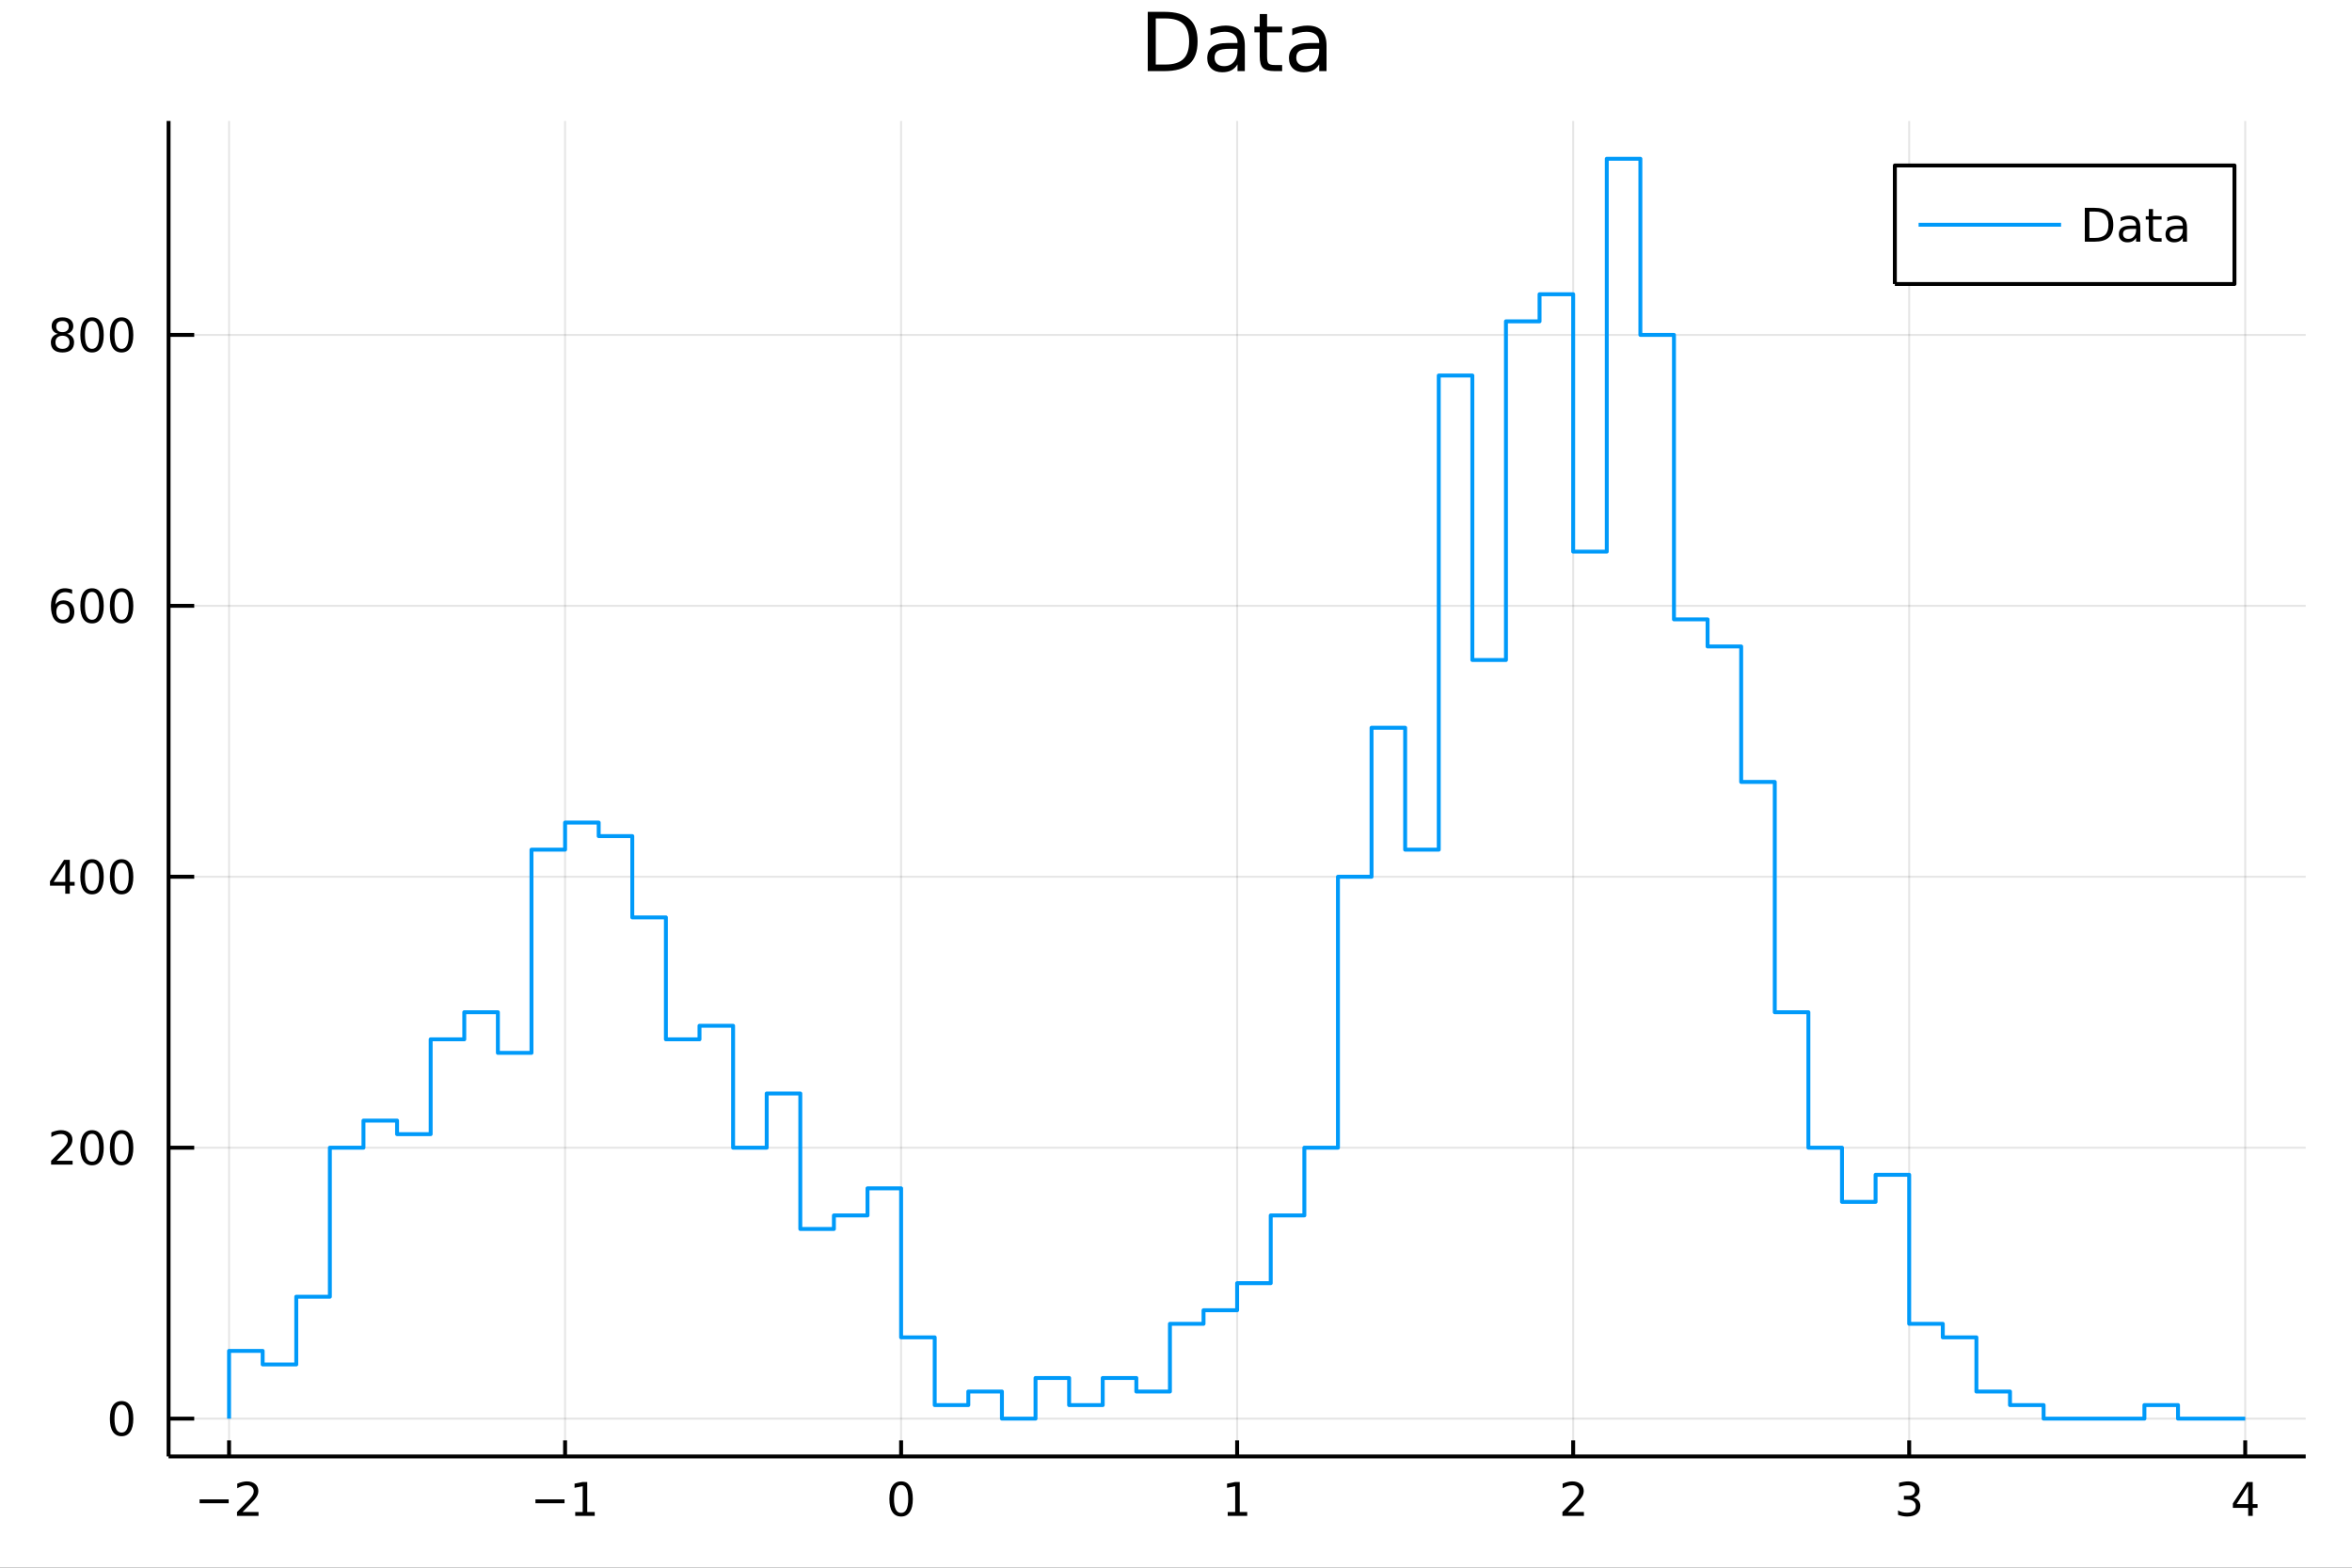 <?xml version="1.0" encoding="utf-8"?>
<svg xmlns="http://www.w3.org/2000/svg" xmlns:xlink="http://www.w3.org/1999/xlink" width="600" height="400" viewBox="0 0 2400 1600">
<rect x="0" y="0" width="2400" height="1600" fill="#333333" stroke="none"/>
<defs>
  <clipPath id="clip560">
    <rect x="0" y="0" width="2400" height="1600"/>
  </clipPath>
</defs>
<path clip-path="url(#clip560)" d="
M0 1600 L2400 1600 L2400 0 L0 0  Z
  " fill="#ffffff" fill-rule="evenodd" fill-opacity="1"/>
<defs>
  <clipPath id="clip561">
    <rect x="480" y="0" width="1681" height="1600"/>
  </clipPath>
</defs>
<path clip-path="url(#clip560)" d="
M172.015 1486.45 L2352.76 1486.45 L2352.76 123.472 L172.015 123.472  Z
  " fill="#ffffff" fill-rule="evenodd" fill-opacity="1"/>
<defs>
  <clipPath id="clip562">
    <rect x="172" y="123" width="2182" height="1364"/>
  </clipPath>
</defs>
<polyline clip-path="url(#clip562)" style="stroke:#000000; stroke-linecap:butt; stroke-linejoin:round; stroke-width:2; stroke-opacity:0.1; fill:none" points="
  233.734,1486.45 233.734,123.472 
  "/>
<polyline clip-path="url(#clip562)" style="stroke:#000000; stroke-linecap:butt; stroke-linejoin:round; stroke-width:2; stroke-opacity:0.1; fill:none" points="
  576.618,1486.45 576.618,123.472 
  "/>
<polyline clip-path="url(#clip562)" style="stroke:#000000; stroke-linecap:butt; stroke-linejoin:round; stroke-width:2; stroke-opacity:0.1; fill:none" points="
  919.502,1486.45 919.502,123.472 
  "/>
<polyline clip-path="url(#clip562)" style="stroke:#000000; stroke-linecap:butt; stroke-linejoin:round; stroke-width:2; stroke-opacity:0.1; fill:none" points="
  1262.39,1486.45 1262.39,123.472 
  "/>
<polyline clip-path="url(#clip562)" style="stroke:#000000; stroke-linecap:butt; stroke-linejoin:round; stroke-width:2; stroke-opacity:0.1; fill:none" points="
  1605.27,1486.45 1605.27,123.472 
  "/>
<polyline clip-path="url(#clip562)" style="stroke:#000000; stroke-linecap:butt; stroke-linejoin:round; stroke-width:2; stroke-opacity:0.1; fill:none" points="
  1948.15,1486.45 1948.15,123.472 
  "/>
<polyline clip-path="url(#clip562)" style="stroke:#000000; stroke-linecap:butt; stroke-linejoin:round; stroke-width:2; stroke-opacity:0.1; fill:none" points="
  2291.04,1486.45 2291.04,123.472 
  "/>
<polyline clip-path="url(#clip560)" style="stroke:#000000; stroke-linecap:butt; stroke-linejoin:round; stroke-width:4; stroke-opacity:1; fill:none" points="
  172.015,1486.45 2352.76,1486.45 
  "/>
<polyline clip-path="url(#clip560)" style="stroke:#000000; stroke-linecap:butt; stroke-linejoin:round; stroke-width:4; stroke-opacity:1; fill:none" points="
  233.734,1486.45 233.734,1470.09 
  "/>
<polyline clip-path="url(#clip560)" style="stroke:#000000; stroke-linecap:butt; stroke-linejoin:round; stroke-width:4; stroke-opacity:1; fill:none" points="
  576.618,1486.45 576.618,1470.09 
  "/>
<polyline clip-path="url(#clip560)" style="stroke:#000000; stroke-linecap:butt; stroke-linejoin:round; stroke-width:4; stroke-opacity:1; fill:none" points="
  919.502,1486.45 919.502,1470.09 
  "/>
<polyline clip-path="url(#clip560)" style="stroke:#000000; stroke-linecap:butt; stroke-linejoin:round; stroke-width:4; stroke-opacity:1; fill:none" points="
  1262.39,1486.45 1262.39,1470.09 
  "/>
<polyline clip-path="url(#clip560)" style="stroke:#000000; stroke-linecap:butt; stroke-linejoin:round; stroke-width:4; stroke-opacity:1; fill:none" points="
  1605.27,1486.45 1605.27,1470.09 
  "/>
<polyline clip-path="url(#clip560)" style="stroke:#000000; stroke-linecap:butt; stroke-linejoin:round; stroke-width:4; stroke-opacity:1; fill:none" points="
  1948.15,1486.45 1948.15,1470.09 
  "/>
<polyline clip-path="url(#clip560)" style="stroke:#000000; stroke-linecap:butt; stroke-linejoin:round; stroke-width:4; stroke-opacity:1; fill:none" points="
  2291.04,1486.45 2291.04,1470.09 
  "/>
<path clip-path="url(#clip560)" d="M203.676 1530.29 L233.352 1530.29 L233.352 1534.23 L203.676 1534.23 L203.676 1530.29 Z" fill="#000000" fill-rule="evenodd" fill-opacity="1" /><path clip-path="url(#clip560)" d="M247.472 1543.18 L263.792 1543.18 L263.792 1547.12 L241.847 1547.12 L241.847 1543.18 Q244.509 1540.43 249.093 1535.8 Q253.699 1531.15 254.88 1529.81 Q257.125 1527.28 258.005 1525.55 Q258.907 1523.79 258.907 1522.1 Q258.907 1519.34 256.963 1517.61 Q255.042 1515.87 251.94 1515.87 Q249.741 1515.87 247.287 1516.63 Q244.857 1517.4 242.079 1518.95 L242.079 1514.23 Q244.903 1513.09 247.357 1512.51 Q249.81 1511.93 251.847 1511.93 Q257.218 1511.93 260.412 1514.62 Q263.606 1517.31 263.606 1521.8 Q263.606 1523.93 262.796 1525.85 Q262.009 1527.74 259.903 1530.34 Q259.324 1531.01 256.222 1534.23 Q253.12 1537.42 247.472 1543.18 Z" fill="#000000" fill-rule="evenodd" fill-opacity="1" /><path clip-path="url(#clip560)" d="M546.375 1530.29 L576.051 1530.29 L576.051 1534.23 L546.375 1534.23 L546.375 1530.29 Z" fill="#000000" fill-rule="evenodd" fill-opacity="1" /><path clip-path="url(#clip560)" d="M586.953 1543.18 L594.592 1543.18 L594.592 1516.82 L586.282 1518.49 L586.282 1514.23 L594.546 1512.56 L599.222 1512.56 L599.222 1543.18 L606.861 1543.18 L606.861 1547.12 L586.953 1547.12 L586.953 1543.18 Z" fill="#000000" fill-rule="evenodd" fill-opacity="1" /><path clip-path="url(#clip560)" d="M919.502 1515.64 Q915.89 1515.64 914.062 1519.2 Q912.256 1522.75 912.256 1529.87 Q912.256 1536.98 914.062 1540.55 Q915.89 1544.09 919.502 1544.09 Q923.136 1544.09 924.941 1540.55 Q926.77 1536.98 926.77 1529.87 Q926.77 1522.75 924.941 1519.2 Q923.136 1515.64 919.502 1515.64 M919.502 1511.93 Q925.312 1511.93 928.367 1516.54 Q931.446 1521.12 931.446 1529.87 Q931.446 1538.6 928.367 1543.21 Q925.312 1547.79 919.502 1547.79 Q913.691 1547.79 910.613 1543.21 Q907.557 1538.6 907.557 1529.87 Q907.557 1521.12 910.613 1516.54 Q913.691 1511.93 919.502 1511.93 Z" fill="#000000" fill-rule="evenodd" fill-opacity="1" /><path clip-path="url(#clip560)" d="M1252.77 1543.18 L1260.41 1543.18 L1260.41 1516.82 L1252.1 1518.49 L1252.1 1514.23 L1260.36 1512.56 L1265.04 1512.56 L1265.04 1543.18 L1272.67 1543.18 L1272.67 1547.12 L1252.77 1547.12 L1252.77 1543.18 Z" fill="#000000" fill-rule="evenodd" fill-opacity="1" /><path clip-path="url(#clip560)" d="M1599.92 1543.18 L1616.24 1543.18 L1616.24 1547.12 L1594.3 1547.12 L1594.3 1543.18 Q1596.96 1540.43 1601.54 1535.8 Q1606.15 1531.15 1607.33 1529.81 Q1609.57 1527.28 1610.45 1525.55 Q1611.36 1523.79 1611.36 1522.1 Q1611.36 1519.34 1609.41 1517.61 Q1607.49 1515.87 1604.39 1515.87 Q1602.19 1515.87 1599.74 1516.63 Q1597.31 1517.4 1594.53 1518.95 L1594.53 1514.23 Q1597.35 1513.09 1599.81 1512.51 Q1602.26 1511.93 1604.3 1511.93 Q1609.67 1511.93 1612.86 1514.62 Q1616.06 1517.31 1616.06 1521.8 Q1616.06 1523.93 1615.25 1525.85 Q1614.46 1527.74 1612.35 1530.34 Q1611.77 1531.01 1608.67 1534.23 Q1605.57 1537.42 1599.92 1543.18 Z" fill="#000000" fill-rule="evenodd" fill-opacity="1" /><path clip-path="url(#clip560)" d="M1952.4 1528.49 Q1955.76 1529.2 1957.63 1531.47 Q1959.53 1533.74 1959.53 1537.07 Q1959.53 1542.19 1956.01 1544.99 Q1952.49 1547.79 1946.01 1547.79 Q1943.84 1547.79 1941.52 1547.35 Q1939.23 1546.93 1936.78 1546.08 L1936.78 1541.56 Q1938.72 1542.7 1941.03 1543.28 Q1943.35 1543.86 1945.87 1543.86 Q1950.27 1543.86 1952.56 1542.12 Q1954.88 1540.38 1954.88 1537.07 Q1954.88 1534.02 1952.72 1532.31 Q1950.6 1530.57 1946.78 1530.57 L1942.75 1530.57 L1942.75 1526.73 L1946.96 1526.73 Q1950.41 1526.73 1952.24 1525.36 Q1954.07 1523.97 1954.07 1521.38 Q1954.07 1518.72 1952.17 1517.31 Q1950.29 1515.87 1946.78 1515.87 Q1944.85 1515.87 1942.66 1516.29 Q1940.46 1516.7 1937.82 1517.58 L1937.82 1513.42 Q1940.48 1512.68 1942.79 1512.31 Q1945.13 1511.93 1947.19 1511.93 Q1952.52 1511.93 1955.62 1514.37 Q1958.72 1516.77 1958.72 1520.89 Q1958.72 1523.76 1957.08 1525.75 Q1955.43 1527.72 1952.4 1528.49 Z" fill="#000000" fill-rule="evenodd" fill-opacity="1" /><path clip-path="url(#clip560)" d="M2294.05 1516.63 L2282.24 1535.08 L2294.05 1535.08 L2294.05 1516.63 M2292.82 1512.56 L2298.7 1512.56 L2298.7 1535.08 L2303.63 1535.08 L2303.63 1538.97 L2298.7 1538.97 L2298.7 1547.12 L2294.05 1547.12 L2294.05 1538.97 L2278.44 1538.97 L2278.44 1534.46 L2292.82 1512.56 Z" fill="#000000" fill-rule="evenodd" fill-opacity="1" /><polyline clip-path="url(#clip562)" style="stroke:#000000; stroke-linecap:butt; stroke-linejoin:round; stroke-width:2; stroke-opacity:0.1; fill:none" points="
  172.015,1447.87 2352.76,1447.87 
  "/>
<polyline clip-path="url(#clip562)" style="stroke:#000000; stroke-linecap:butt; stroke-linejoin:round; stroke-width:2; stroke-opacity:0.1; fill:none" points="
  172.015,1171.35 2352.76,1171.35 
  "/>
<polyline clip-path="url(#clip562)" style="stroke:#000000; stroke-linecap:butt; stroke-linejoin:round; stroke-width:2; stroke-opacity:0.1; fill:none" points="
  172.015,894.83 2352.76,894.83 
  "/>
<polyline clip-path="url(#clip562)" style="stroke:#000000; stroke-linecap:butt; stroke-linejoin:round; stroke-width:2; stroke-opacity:0.1; fill:none" points="
  172.015,618.308 2352.76,618.308 
  "/>
<polyline clip-path="url(#clip562)" style="stroke:#000000; stroke-linecap:butt; stroke-linejoin:round; stroke-width:2; stroke-opacity:0.1; fill:none" points="
  172.015,341.786 2352.76,341.786 
  "/>
<polyline clip-path="url(#clip560)" style="stroke:#000000; stroke-linecap:butt; stroke-linejoin:round; stroke-width:4; stroke-opacity:1; fill:none" points="
  172.015,1486.45 172.015,123.472 
  "/>
<polyline clip-path="url(#clip560)" style="stroke:#000000; stroke-linecap:butt; stroke-linejoin:round; stroke-width:4; stroke-opacity:1; fill:none" points="
  172.015,1447.87 198.184,1447.87 
  "/>
<polyline clip-path="url(#clip560)" style="stroke:#000000; stroke-linecap:butt; stroke-linejoin:round; stroke-width:4; stroke-opacity:1; fill:none" points="
  172.015,1171.35 198.184,1171.35 
  "/>
<polyline clip-path="url(#clip560)" style="stroke:#000000; stroke-linecap:butt; stroke-linejoin:round; stroke-width:4; stroke-opacity:1; fill:none" points="
  172.015,894.83 198.184,894.83 
  "/>
<polyline clip-path="url(#clip560)" style="stroke:#000000; stroke-linecap:butt; stroke-linejoin:round; stroke-width:4; stroke-opacity:1; fill:none" points="
  172.015,618.308 198.184,618.308 
  "/>
<polyline clip-path="url(#clip560)" style="stroke:#000000; stroke-linecap:butt; stroke-linejoin:round; stroke-width:4; stroke-opacity:1; fill:none" points="
  172.015,341.786 198.184,341.786 
  "/>
<path clip-path="url(#clip560)" d="M124.07 1433.67 Q120.459 1433.67 118.631 1437.24 Q116.825 1440.78 116.825 1447.91 Q116.825 1455.01 118.631 1458.58 Q120.459 1462.12 124.07 1462.12 Q127.705 1462.12 129.51 1458.58 Q131.339 1455.01 131.339 1447.91 Q131.339 1440.78 129.51 1437.24 Q127.705 1433.67 124.07 1433.67 M124.07 1429.97 Q129.881 1429.97 132.936 1434.57 Q136.015 1439.16 136.015 1447.91 Q136.015 1456.63 132.936 1461.24 Q129.881 1465.82 124.07 1465.82 Q118.26 1465.82 115.182 1461.24 Q112.126 1456.63 112.126 1447.91 Q112.126 1439.16 115.182 1434.57 Q118.26 1429.97 124.07 1429.97 Z" fill="#000000" fill-rule="evenodd" fill-opacity="1" /><path clip-path="url(#clip560)" d="M57.775 1184.7 L74.094 1184.7 L74.094 1188.63 L52.15 1188.63 L52.15 1184.7 Q54.812 1181.94 59.395 1177.31 Q64.001 1172.66 65.182 1171.32 Q67.427 1168.79 68.307 1167.06 Q69.21 1165.3 69.21 1163.61 Q69.21 1160.85 67.265 1159.12 Q65.344 1157.38 62.242 1157.38 Q60.043 1157.38 57.589 1158.15 Q55.159 1158.91 52.381 1160.46 L52.381 1155.74 Q55.205 1154.6 57.659 1154.03 Q60.112 1153.45 62.15 1153.45 Q67.52 1153.45 70.714 1156.13 Q73.909 1158.82 73.909 1163.31 Q73.909 1165.44 73.099 1167.36 Q72.311 1169.26 70.205 1171.85 Q69.626 1172.52 66.525 1175.74 Q63.423 1178.93 57.775 1184.7 Z" fill="#000000" fill-rule="evenodd" fill-opacity="1" /><path clip-path="url(#clip560)" d="M93.909 1157.15 Q90.297 1157.15 88.469 1160.71 Q86.663 1164.26 86.663 1171.39 Q86.663 1178.49 88.469 1182.06 Q90.297 1185.6 93.909 1185.6 Q97.543 1185.6 99.348 1182.06 Q101.177 1178.49 101.177 1171.39 Q101.177 1164.26 99.348 1160.71 Q97.543 1157.15 93.909 1157.15 M93.909 1153.45 Q99.719 1153.45 102.774 1158.05 Q105.853 1162.64 105.853 1171.39 Q105.853 1180.11 102.774 1184.72 Q99.719 1189.3 93.909 1189.3 Q88.098 1189.3 85.02 1184.72 Q81.964 1180.11 81.964 1171.39 Q81.964 1162.64 85.02 1158.05 Q88.098 1153.45 93.909 1153.45 Z" fill="#000000" fill-rule="evenodd" fill-opacity="1" /><path clip-path="url(#clip560)" d="M124.07 1157.15 Q120.459 1157.15 118.631 1160.71 Q116.825 1164.26 116.825 1171.39 Q116.825 1178.49 118.631 1182.06 Q120.459 1185.6 124.07 1185.6 Q127.705 1185.6 129.51 1182.06 Q131.339 1178.49 131.339 1171.39 Q131.339 1164.26 129.51 1160.71 Q127.705 1157.15 124.07 1157.15 M124.07 1153.45 Q129.881 1153.45 132.936 1158.05 Q136.015 1162.64 136.015 1171.39 Q136.015 1180.11 132.936 1184.72 Q129.881 1189.3 124.07 1189.3 Q118.26 1189.3 115.182 1184.72 Q112.126 1180.11 112.126 1171.39 Q112.126 1162.64 115.182 1158.05 Q118.26 1153.45 124.07 1153.45 Z" fill="#000000" fill-rule="evenodd" fill-opacity="1" /><path clip-path="url(#clip560)" d="M66.594 881.624 L54.788 900.073 L66.594 900.073 L66.594 881.624 M65.367 877.55 L71.247 877.55 L71.247 900.073 L76.177 900.073 L76.177 903.961 L71.247 903.961 L71.247 912.11 L66.594 912.11 L66.594 903.961 L50.992 903.961 L50.992 899.448 L65.367 877.55 Z" fill="#000000" fill-rule="evenodd" fill-opacity="1" /><path clip-path="url(#clip560)" d="M93.909 880.628 Q90.297 880.628 88.469 884.193 Q86.663 887.735 86.663 894.864 Q86.663 901.971 88.469 905.536 Q90.297 909.077 93.909 909.077 Q97.543 909.077 99.348 905.536 Q101.177 901.971 101.177 894.864 Q101.177 887.735 99.348 884.193 Q97.543 880.628 93.909 880.628 M93.909 876.925 Q99.719 876.925 102.774 881.531 Q105.853 886.114 105.853 894.864 Q105.853 903.591 102.774 908.198 Q99.719 912.781 93.909 912.781 Q88.098 912.781 85.02 908.198 Q81.964 903.591 81.964 894.864 Q81.964 886.114 85.02 881.531 Q88.098 876.925 93.909 876.925 Z" fill="#000000" fill-rule="evenodd" fill-opacity="1" /><path clip-path="url(#clip560)" d="M124.07 880.628 Q120.459 880.628 118.631 884.193 Q116.825 887.735 116.825 894.864 Q116.825 901.971 118.631 905.536 Q120.459 909.077 124.07 909.077 Q127.705 909.077 129.51 905.536 Q131.339 901.971 131.339 894.864 Q131.339 887.735 129.51 884.193 Q127.705 880.628 124.07 880.628 M124.07 876.925 Q129.881 876.925 132.936 881.531 Q136.015 886.114 136.015 894.864 Q136.015 903.591 132.936 908.198 Q129.881 912.781 124.07 912.781 Q118.26 912.781 115.182 908.198 Q112.126 903.591 112.126 894.864 Q112.126 886.114 115.182 881.531 Q118.26 876.925 124.07 876.925 Z" fill="#000000" fill-rule="evenodd" fill-opacity="1" /><path clip-path="url(#clip560)" d="M64.325 616.444 Q61.177 616.444 59.325 618.597 Q57.497 620.75 57.497 624.5 Q57.497 628.227 59.325 630.403 Q61.177 632.555 64.325 632.555 Q67.474 632.555 69.302 630.403 Q71.154 628.227 71.154 624.5 Q71.154 620.75 69.302 618.597 Q67.474 616.444 64.325 616.444 M73.608 601.792 L73.608 606.051 Q71.849 605.218 70.043 604.778 Q68.261 604.338 66.501 604.338 Q61.872 604.338 59.418 607.463 Q56.987 610.588 56.64 616.907 Q58.006 614.893 60.066 613.829 Q62.126 612.741 64.603 612.741 Q69.811 612.741 72.821 615.912 Q75.853 619.06 75.853 624.5 Q75.853 629.824 72.705 633.042 Q69.557 636.259 64.325 636.259 Q58.33 636.259 55.159 631.676 Q51.987 627.069 51.987 618.343 Q51.987 610.148 55.876 605.287 Q59.765 600.403 66.316 600.403 Q68.075 600.403 69.858 600.75 Q71.663 601.097 73.608 601.792 Z" fill="#000000" fill-rule="evenodd" fill-opacity="1" /><path clip-path="url(#clip560)" d="M93.909 604.107 Q90.297 604.107 88.469 607.671 Q86.663 611.213 86.663 618.343 Q86.663 625.449 88.469 629.014 Q90.297 632.555 93.909 632.555 Q97.543 632.555 99.348 629.014 Q101.177 625.449 101.177 618.343 Q101.177 611.213 99.348 607.671 Q97.543 604.107 93.909 604.107 M93.909 600.403 Q99.719 600.403 102.774 605.009 Q105.853 609.593 105.853 618.343 Q105.853 627.069 102.774 631.676 Q99.719 636.259 93.909 636.259 Q88.098 636.259 85.02 631.676 Q81.964 627.069 81.964 618.343 Q81.964 609.593 85.02 605.009 Q88.098 600.403 93.909 600.403 Z" fill="#000000" fill-rule="evenodd" fill-opacity="1" /><path clip-path="url(#clip560)" d="M124.07 604.107 Q120.459 604.107 118.631 607.671 Q116.825 611.213 116.825 618.343 Q116.825 625.449 118.631 629.014 Q120.459 632.555 124.07 632.555 Q127.705 632.555 129.51 629.014 Q131.339 625.449 131.339 618.343 Q131.339 611.213 129.51 607.671 Q127.705 604.107 124.07 604.107 M124.07 600.403 Q129.881 600.403 132.936 605.009 Q136.015 609.593 136.015 618.343 Q136.015 627.069 132.936 631.676 Q129.881 636.259 124.07 636.259 Q118.26 636.259 115.182 631.676 Q112.126 627.069 112.126 618.343 Q112.126 609.593 115.182 605.009 Q118.26 600.403 124.07 600.403 Z" fill="#000000" fill-rule="evenodd" fill-opacity="1" /><path clip-path="url(#clip560)" d="M63.747 342.654 Q60.413 342.654 58.492 344.437 Q56.594 346.219 56.594 349.344 Q56.594 352.469 58.492 354.251 Q60.413 356.034 63.747 356.034 Q67.08 356.034 69.001 354.251 Q70.923 352.446 70.923 349.344 Q70.923 346.219 69.001 344.437 Q67.103 342.654 63.747 342.654 M59.071 340.663 Q56.062 339.923 54.372 337.862 Q52.705 335.802 52.705 332.839 Q52.705 328.696 55.645 326.288 Q58.608 323.881 63.747 323.881 Q68.909 323.881 71.849 326.288 Q74.788 328.696 74.788 332.839 Q74.788 335.802 73.099 337.862 Q71.432 339.923 68.446 340.663 Q71.825 341.45 73.7 343.742 Q75.599 346.034 75.599 349.344 Q75.599 354.367 72.52 357.052 Q69.464 359.737 63.747 359.737 Q58.029 359.737 54.95 357.052 Q51.895 354.367 51.895 349.344 Q51.895 346.034 53.793 343.742 Q55.691 341.45 59.071 340.663 M57.358 333.279 Q57.358 335.964 59.025 337.469 Q60.714 338.974 63.747 338.974 Q66.756 338.974 68.446 337.469 Q70.159 335.964 70.159 333.279 Q70.159 330.594 68.446 329.089 Q66.756 327.585 63.747 327.585 Q60.714 327.585 59.025 329.089 Q57.358 330.594 57.358 333.279 Z" fill="#000000" fill-rule="evenodd" fill-opacity="1" /><path clip-path="url(#clip560)" d="M93.909 327.585 Q90.297 327.585 88.469 331.15 Q86.663 334.691 86.663 341.821 Q86.663 348.927 88.469 352.492 Q90.297 356.034 93.909 356.034 Q97.543 356.034 99.348 352.492 Q101.177 348.927 101.177 341.821 Q101.177 334.691 99.348 331.15 Q97.543 327.585 93.909 327.585 M93.909 323.881 Q99.719 323.881 102.774 328.488 Q105.853 333.071 105.853 341.821 Q105.853 350.548 102.774 355.154 Q99.719 359.737 93.909 359.737 Q88.098 359.737 85.02 355.154 Q81.964 350.548 81.964 341.821 Q81.964 333.071 85.02 328.488 Q88.098 323.881 93.909 323.881 Z" fill="#000000" fill-rule="evenodd" fill-opacity="1" /><path clip-path="url(#clip560)" d="M124.07 327.585 Q120.459 327.585 118.631 331.15 Q116.825 334.691 116.825 341.821 Q116.825 348.927 118.631 352.492 Q120.459 356.034 124.07 356.034 Q127.705 356.034 129.51 352.492 Q131.339 348.927 131.339 341.821 Q131.339 334.691 129.51 331.15 Q127.705 327.585 124.07 327.585 M124.07 323.881 Q129.881 323.881 132.936 328.488 Q136.015 333.071 136.015 341.821 Q136.015 350.548 132.936 355.154 Q129.881 359.737 124.07 359.737 Q118.26 359.737 115.182 355.154 Q112.126 350.548 112.126 341.821 Q112.126 333.071 115.182 328.488 Q118.26 323.881 124.07 323.881 Z" fill="#000000" fill-rule="evenodd" fill-opacity="1" /><path clip-path="url(#clip560)" d="M1179.36 18.82 L1179.36 65.852 L1189.25 65.852 Q1201.76 65.852 1207.56 60.18 Q1213.39 54.509 1213.39 42.275 Q1213.39 30.122 1207.56 24.492 Q1201.76 18.82 1189.25 18.82 L1179.36 18.82 M1171.18 12.096 L1187.99 12.096 Q1205.57 12.096 1213.79 19.428 Q1222.02 26.72 1222.02 42.275 Q1222.02 57.912 1213.75 65.244 Q1205.49 72.576 1187.99 72.576 L1171.18 72.576 L1171.18 12.096 Z" fill="#000000" fill-rule="evenodd" fill-opacity="1" /><path clip-path="url(#clip560)" d="M1255.36 49.769 Q1246.32 49.769 1242.84 51.835 Q1239.36 53.901 1239.36 58.884 Q1239.36 62.854 1241.95 65.203 Q1244.58 67.512 1249.08 67.512 Q1255.28 67.512 1259 63.137 Q1262.77 58.722 1262.77 51.43 L1262.77 49.769 L1255.36 49.769 M1270.22 46.691 L1270.22 72.576 L1262.77 72.576 L1262.77 65.689 Q1260.22 69.821 1256.41 71.806 Q1252.6 73.751 1247.09 73.751 Q1240.13 73.751 1235.99 69.862 Q1231.9 65.933 1231.9 59.37 Q1231.9 51.714 1237.01 47.825 Q1242.15 43.936 1252.32 43.936 L1262.77 43.936 L1262.77 43.207 Q1262.77 38.062 1259.37 35.267 Q1256.01 32.431 1249.89 32.431 Q1246 32.431 1242.31 33.363 Q1238.63 34.295 1235.22 36.158 L1235.22 29.272 Q1239.32 27.692 1243.16 26.922 Q1247.01 26.112 1250.66 26.112 Q1260.5 26.112 1265.36 31.216 Q1270.22 36.32 1270.22 46.691 Z" fill="#000000" fill-rule="evenodd" fill-opacity="1" /><path clip-path="url(#clip560)" d="M1292.95 14.324 L1292.95 27.206 L1308.3 27.206 L1308.3 32.999 L1292.95 32.999 L1292.95 57.628 Q1292.95 63.178 1294.45 64.758 Q1295.99 66.338 1300.65 66.338 L1308.3 66.338 L1308.3 72.576 L1300.65 72.576 Q1292.02 72.576 1288.74 69.376 Q1285.46 66.135 1285.46 57.628 L1285.46 32.999 L1279.99 32.999 L1279.99 27.206 L1285.46 27.206 L1285.46 14.324 L1292.95 14.324 Z" fill="#000000" fill-rule="evenodd" fill-opacity="1" /><path clip-path="url(#clip560)" d="M1338.72 49.769 Q1329.69 49.769 1326.21 51.835 Q1322.72 53.901 1322.72 58.884 Q1322.72 62.854 1325.32 65.203 Q1327.95 67.512 1332.45 67.512 Q1338.64 67.512 1342.37 63.137 Q1346.14 58.722 1346.14 51.43 L1346.14 49.769 L1338.72 49.769 M1353.59 46.691 L1353.59 72.576 L1346.14 72.576 L1346.14 65.689 Q1343.59 69.821 1339.78 71.806 Q1335.97 73.751 1330.46 73.751 Q1323.49 73.751 1319.36 69.862 Q1315.27 65.933 1315.27 59.37 Q1315.27 51.714 1320.37 47.825 Q1325.52 43.936 1335.69 43.936 L1346.14 43.936 L1346.14 43.207 Q1346.14 38.062 1342.74 35.267 Q1339.37 32.431 1333.26 32.431 Q1329.37 32.431 1325.68 33.363 Q1321.99 34.295 1318.59 36.158 L1318.59 29.272 Q1322.68 27.692 1326.53 26.922 Q1330.38 26.112 1334.03 26.112 Q1343.87 26.112 1348.73 31.216 Q1353.59 36.32 1353.59 46.691 Z" fill="#000000" fill-rule="evenodd" fill-opacity="1" /><polyline clip-path="url(#clip562)" style="stroke:#009af9; stroke-linecap:butt; stroke-linejoin:round; stroke-width:4; stroke-opacity:1; fill:none" points="
  233.734,1447.87 233.734,1378.74 268.022,1378.74 268.022,1392.57 302.311,1392.57 302.311,1323.44 336.599,1323.44 336.599,1171.35 370.887,1171.35 370.887,1143.7 
  405.176,1143.7 405.176,1157.53 439.464,1157.53 439.464,1060.74 473.753,1060.74 473.753,1033.09 508.041,1033.09 508.041,1074.57 542.329,1074.57 542.329,867.177 
  576.618,867.177 576.618,839.525 610.906,839.525 610.906,853.351 645.194,853.351 645.194,936.308 679.483,936.308 679.483,1060.74 713.771,1060.74 713.771,1046.92 
  748.06,1046.92 748.06,1171.35 782.348,1171.35 782.348,1116.05 816.636,1116.05 816.636,1254.31 850.925,1254.31 850.925,1240.48 885.213,1240.48 885.213,1212.83 
  919.502,1212.83 919.502,1364.92 953.79,1364.92 953.79,1434.05 988.078,1434.05 988.078,1420.22 1022.37,1420.22 1022.37,1447.87 1056.66,1447.87 1056.66,1406.39 
  1090.94,1406.39 1090.94,1434.05 1125.23,1434.05 1125.23,1406.39 1159.52,1406.39 1159.52,1420.22 1193.81,1420.22 1193.81,1351.09 1228.1,1351.09 1228.1,1337.26 
  1262.39,1337.26 1262.39,1309.61 1296.67,1309.61 1296.67,1240.48 1330.96,1240.48 1330.96,1171.35 1365.25,1171.35 1365.25,894.83 1399.54,894.83 1399.54,742.743 
  1433.83,742.743 1433.83,867.177 1468.12,867.177 1468.12,383.264 1502.4,383.264 1502.4,673.612 1536.69,673.612 1536.69,327.96 1570.98,327.96 1570.98,300.308 
  1605.27,300.308 1605.27,563.003 1639.56,563.003 1639.56,162.047 1673.85,162.047 1673.85,341.786 1708.13,341.786 1708.13,632.134 1742.42,632.134 1742.42,659.786 
  1776.71,659.786 1776.71,798.047 1811,798.047 1811,1033.09 1845.29,1033.09 1845.29,1171.35 1879.58,1171.35 1879.58,1226.66 1913.86,1226.66 1913.86,1199 
  1948.15,1199 1948.15,1351.09 1982.44,1351.09 1982.44,1364.92 2016.73,1364.92 2016.73,1420.22 2051.02,1420.22 2051.02,1434.05 2085.31,1434.05 2085.31,1447.87 
  2119.59,1447.87 2153.88,1447.87 2188.17,1447.87 2188.17,1434.05 2222.46,1434.05 2222.46,1447.87 2256.75,1447.87 
  2291.04,1447.87 
  "/>
<path clip-path="url(#clip560)" d="
M1933.52 289.865 L2280.06 289.865 L2280.06 168.905 L1933.52 168.905  Z
  " fill="#ffffff" fill-rule="evenodd" fill-opacity="1"/>
<polyline clip-path="url(#clip560)" style="stroke:#000000; stroke-linecap:butt; stroke-linejoin:round; stroke-width:4; stroke-opacity:1; fill:none" points="
  1933.52,289.865 2280.06,289.865 2280.06,168.905 1933.52,168.905 1933.52,289.865 
  "/>
<polyline clip-path="url(#clip560)" style="stroke:#009af9; stroke-linecap:butt; stroke-linejoin:round; stroke-width:4; stroke-opacity:1; fill:none" points="
  1957.75,229.385 2103.14,229.385 
  "/>
<path clip-path="url(#clip560)" d="M2132.04 215.947 L2132.04 242.822 L2137.69 242.822 Q2144.84 242.822 2148.15 239.581 Q2151.49 236.341 2151.49 229.35 Q2151.49 222.406 2148.15 219.188 Q2144.84 215.947 2137.69 215.947 L2132.04 215.947 M2127.37 212.105 L2136.97 212.105 Q2147.02 212.105 2151.72 216.294 Q2156.42 220.461 2156.42 229.35 Q2156.42 238.285 2151.7 242.475 Q2146.97 246.665 2136.97 246.665 L2127.37 246.665 L2127.37 212.105 Z" fill="#000000" fill-rule="evenodd" fill-opacity="1" /><path clip-path="url(#clip560)" d="M2175.47 233.632 Q2170.31 233.632 2168.32 234.813 Q2166.33 235.993 2166.33 238.841 Q2166.33 241.109 2167.81 242.452 Q2169.31 243.771 2171.88 243.771 Q2175.42 243.771 2177.55 241.271 Q2179.71 238.748 2179.71 234.581 L2179.71 233.632 L2175.47 233.632 M2183.96 231.873 L2183.96 246.665 L2179.71 246.665 L2179.71 242.729 Q2178.25 245.091 2176.07 246.225 Q2173.9 247.336 2170.75 247.336 Q2166.77 247.336 2164.4 245.114 Q2162.07 242.868 2162.07 239.118 Q2162.07 234.743 2164.98 232.521 Q2167.92 230.299 2173.73 230.299 L2179.71 230.299 L2179.71 229.882 Q2179.71 226.943 2177.76 225.345 Q2175.84 223.725 2172.34 223.725 Q2170.12 223.725 2168.02 224.257 Q2165.91 224.79 2163.97 225.855 L2163.97 221.919 Q2166.3 221.017 2168.5 220.577 Q2170.7 220.114 2172.78 220.114 Q2178.41 220.114 2181.19 223.031 Q2183.96 225.947 2183.96 231.873 Z" fill="#000000" fill-rule="evenodd" fill-opacity="1" /><path clip-path="url(#clip560)" d="M2196.95 213.378 L2196.95 220.739 L2205.72 220.739 L2205.72 224.049 L2196.95 224.049 L2196.95 238.123 Q2196.95 241.294 2197.81 242.197 Q2198.69 243.1 2201.35 243.1 L2205.72 243.1 L2205.72 246.665 L2201.35 246.665 Q2196.42 246.665 2194.54 244.836 Q2192.67 242.984 2192.67 238.123 L2192.67 224.049 L2189.54 224.049 L2189.54 220.739 L2192.67 220.739 L2192.67 213.378 L2196.95 213.378 Z" fill="#000000" fill-rule="evenodd" fill-opacity="1" /><path clip-path="url(#clip560)" d="M2223.11 233.632 Q2217.95 233.632 2215.96 234.813 Q2213.96 235.993 2213.96 238.841 Q2213.96 241.109 2215.45 242.452 Q2216.95 243.771 2219.52 243.771 Q2223.06 243.771 2225.19 241.271 Q2227.34 238.748 2227.34 234.581 L2227.34 233.632 L2223.11 233.632 M2231.6 231.873 L2231.6 246.665 L2227.34 246.665 L2227.34 242.729 Q2225.89 245.091 2223.71 246.225 Q2221.53 247.336 2218.39 247.336 Q2214.4 247.336 2212.04 245.114 Q2209.71 242.868 2209.71 239.118 Q2209.71 234.743 2212.62 232.521 Q2215.56 230.299 2221.37 230.299 L2227.34 230.299 L2227.34 229.882 Q2227.34 226.943 2225.4 225.345 Q2223.48 223.725 2219.98 223.725 Q2217.76 223.725 2215.65 224.257 Q2213.55 224.79 2211.6 225.855 L2211.6 221.919 Q2213.94 221.017 2216.14 220.577 Q2218.34 220.114 2220.42 220.114 Q2226.05 220.114 2228.83 223.031 Q2231.6 225.947 2231.6 231.873 Z" fill="#000000" fill-rule="evenodd" fill-opacity="1" /></svg>
